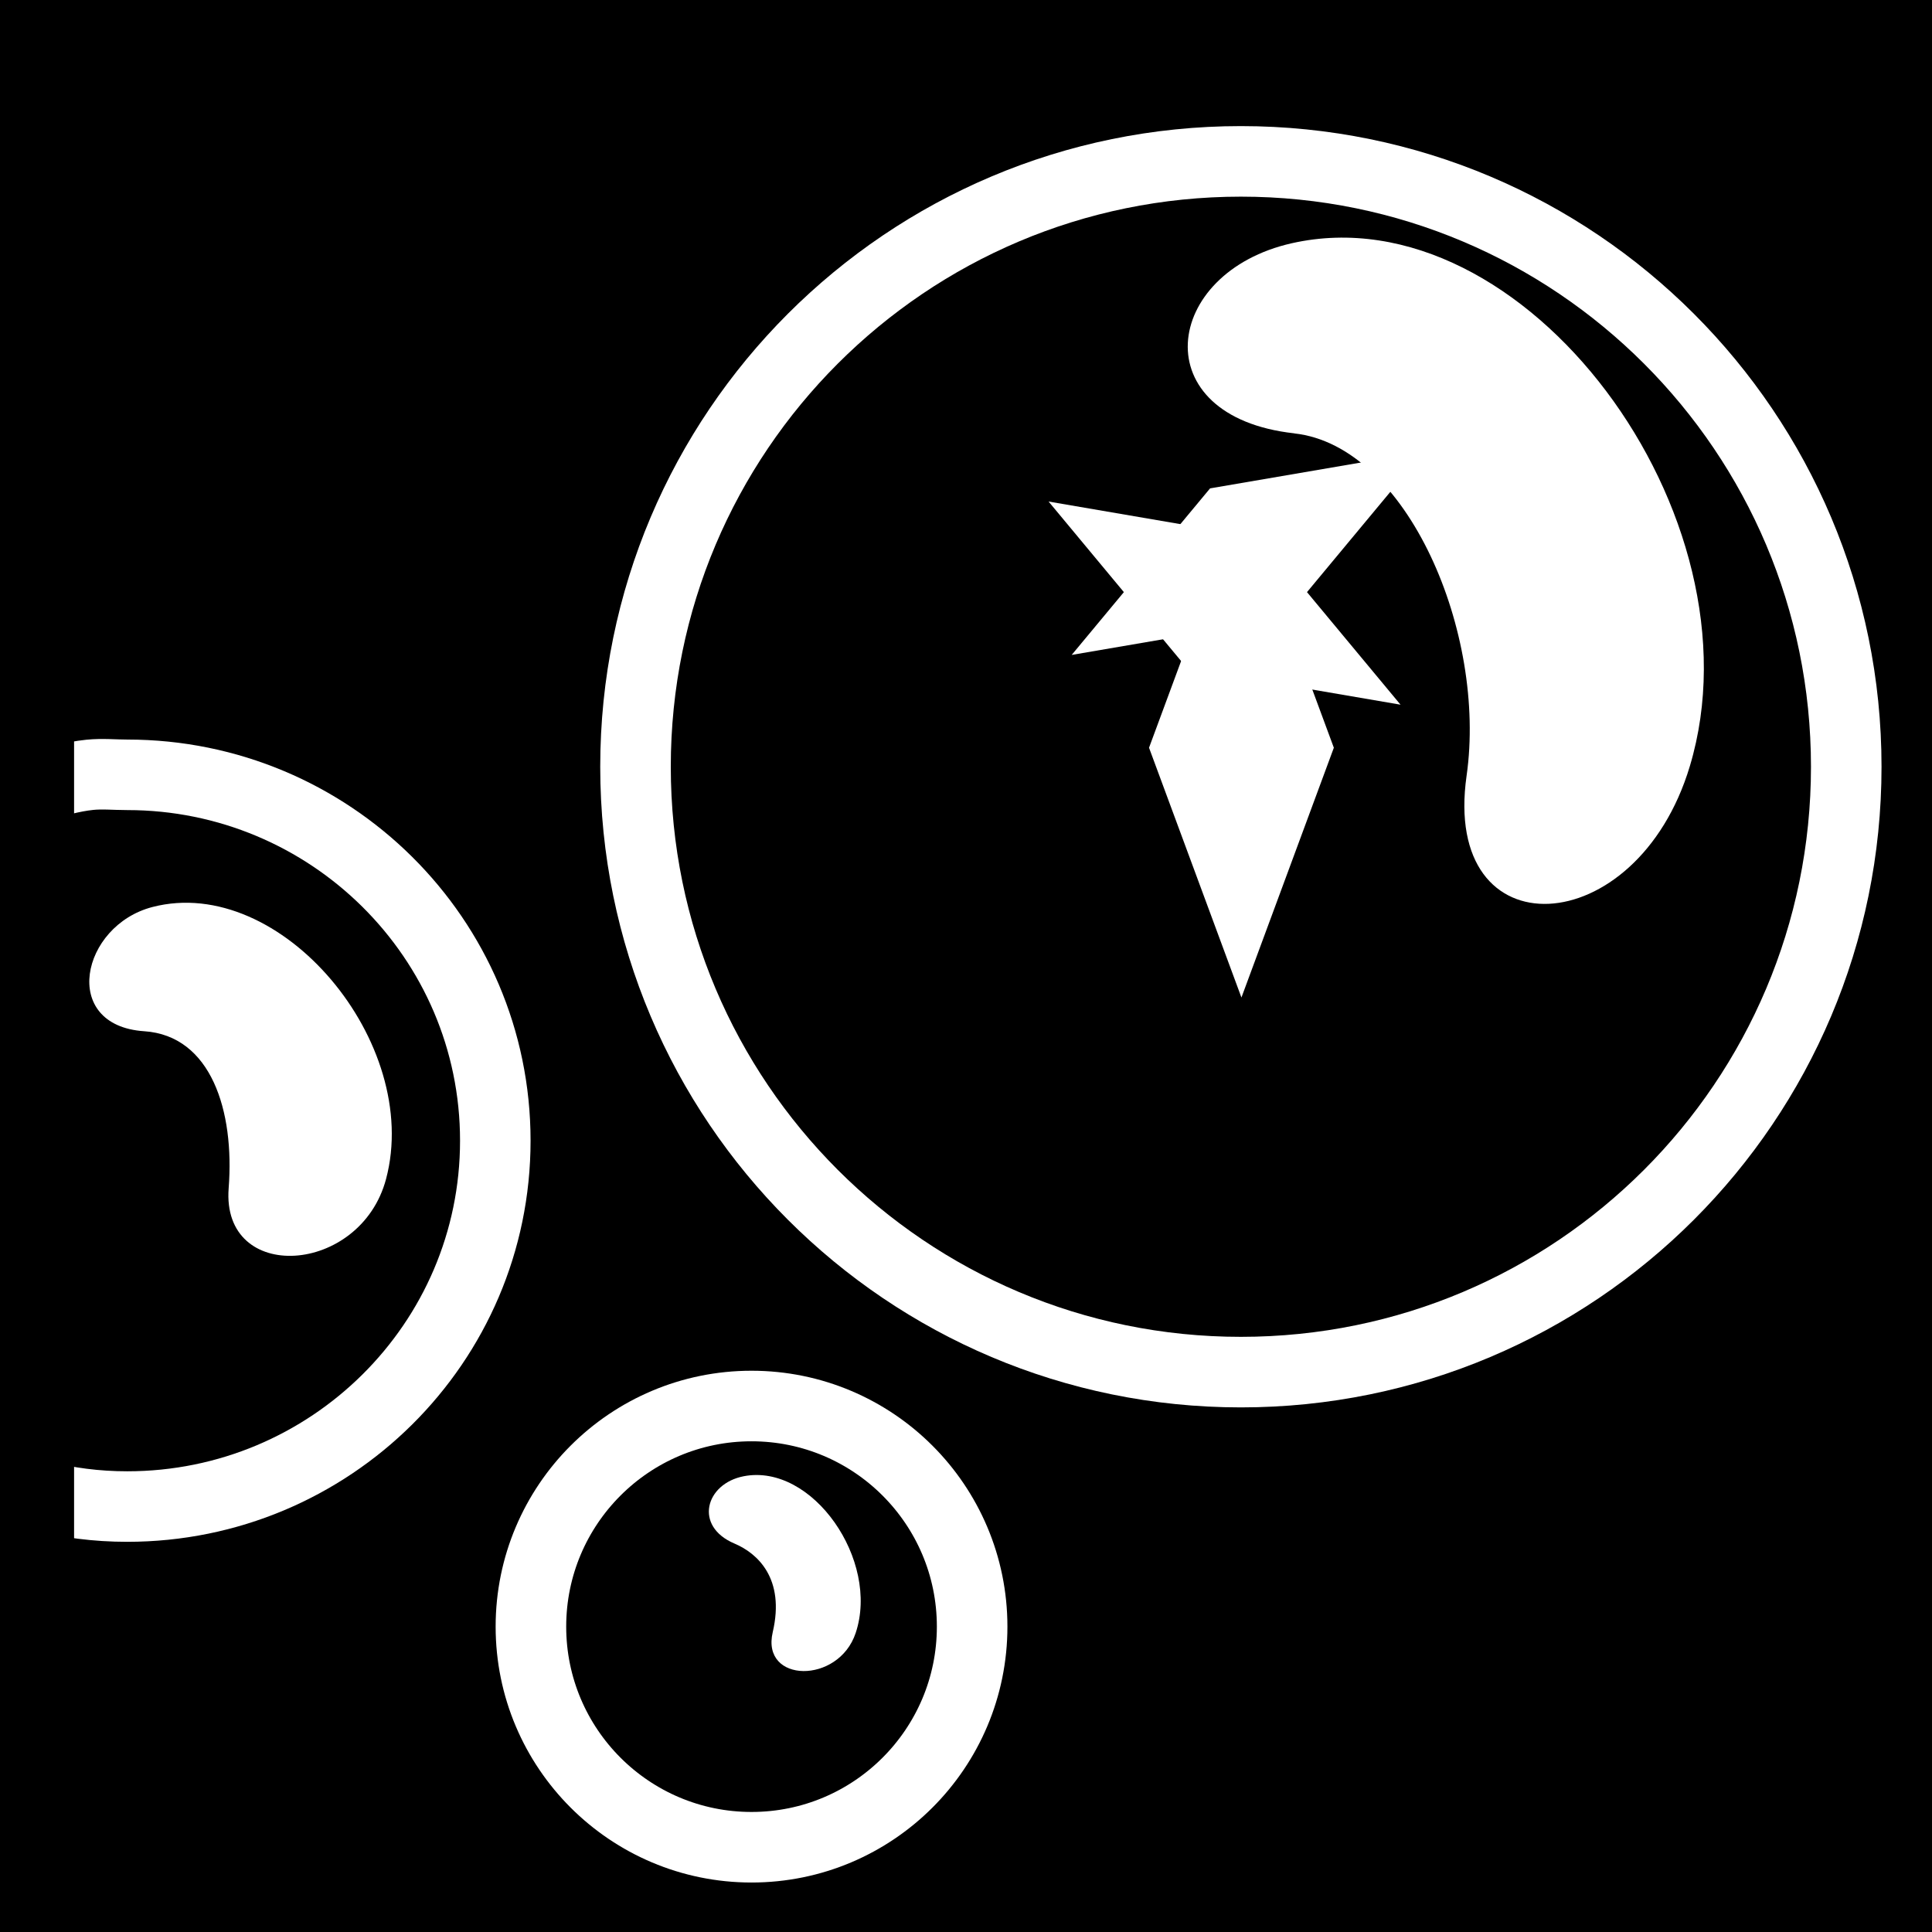 <svg xmlns="http://www.w3.org/2000/svg" viewBox="0 0 512 512"><path d="m0,0h512v512h-512z"/>
<g transform="matrix(18.689 0 0 18.689 -11127.703 -42868.119)">
<path stroke="#fff" stroke-width=".962" d="m619.611,2308.788c0,4.559-3.696,8.254-8.254,8.254s-8.254-3.696-8.254-8.254 3.696-8.254 8.254-8.254 8.254,3.696 8.254,8.254z" transform="matrix(1.04 0 0 1.04 -22.801 -96.505)"/>
<path fill="#fff" d="m613.769,2299.907c-2.141-.236-1.876-2.282-.036-2.696 3.299-.741 6.708,3.865 5.644,7.414-.754,2.514-3.524,2.649-3.166.136 .287-2.013-.835-4.676-2.442-4.853z"/>
<path stroke="#fff" stroke-width="2.64" d="m619.611,2308.788c0,4.559-3.696,8.254-8.254,8.254s-8.254-3.696-8.254-8.254 3.696-8.254 8.254-8.254 8.254,3.696 8.254,8.254z" transform="matrix(.379 0 0 .379 374.367 1441.797)"/>
<path fill="#fff" d="m605.83,2315.65c-.582-.246-.412-.85.131-.955 .974-.188 1.931,1.193 1.587,2.223-.243.73-1.345.713-1.176-.012 .178-.763-.218-1.119-.542-1.256z"/>
<path stroke="#fff" d="m595.969,2314.969c.406.102.812.156 1.25.156 2.872,0 5.219-2.316 5.219-5.188s-2.347-5.188-5.219-5.188c-.179,0-.356-.018-.531,0-.252.026-.479.096-.719.156"/>
<path fill="#fff" d="m597.459,2308.385c-1.198-.081-.897-1.5.119-1.762 1.821-.471 3.823,1.929 3.311,3.857-.363,1.366-2.337,1.491-2.232.131 .085-1.098-.249-2.162-1.197-2.226z"/>
<path fill="none" stroke="#000" d="m595.965,2302.881v15.492"/>
</g>
<g fill="#fff" transform="matrix(18.689 0 0 18.689 -11127.703 -42868.119)">
<path d="m3330.33,1536.277h3.071v3.071h-3.071z" transform="matrix(.639 .769 -.986 -.169 0 0)"/>
<path d="m343.14-2113.539h3.776v3.776h-3.776z" transform="matrix(-.347 .938 -.347 -.938 0 0)"/>
<path d="m3647.871,2985.358h3.071v3.071h-3.071z" transform="matrix(-.639 .769 .986 -.169 0 0)"/>
</g>
</svg>
